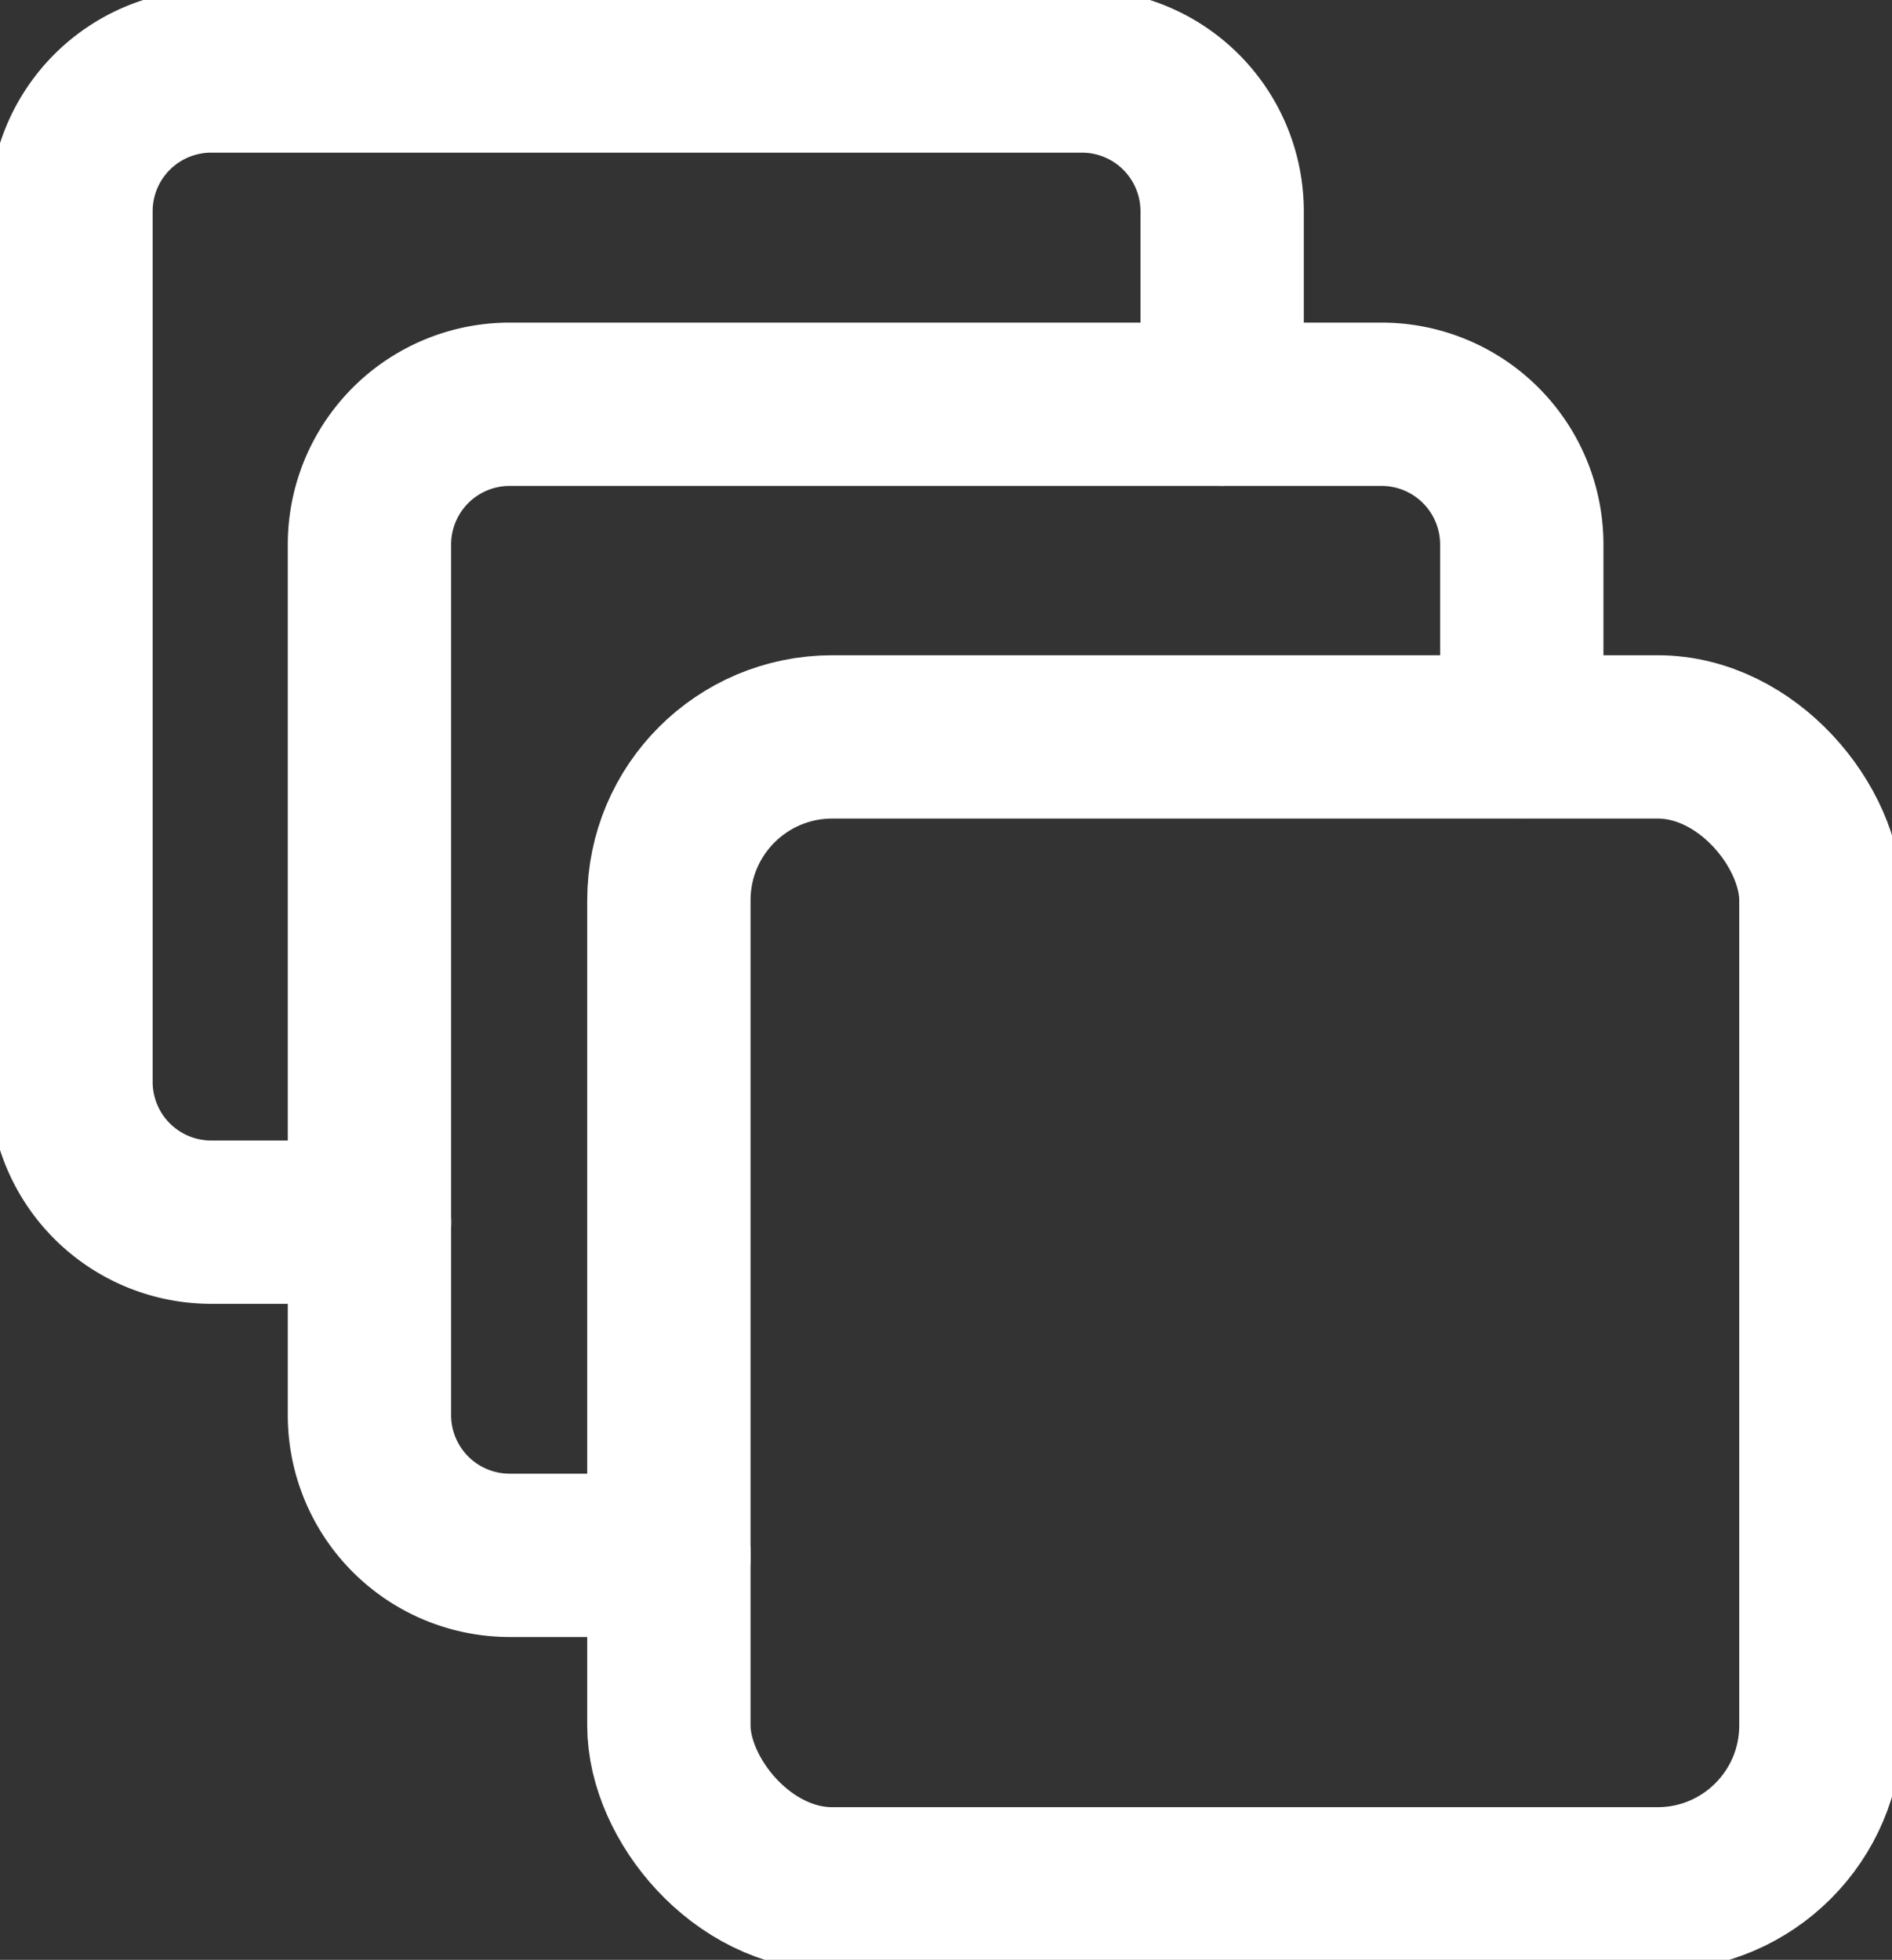 <svg id="add" xmlns="http://www.w3.org/2000/svg" xmlns:xlink="http://www.w3.org/1999/xlink" width="17.376" height="18" viewBox="0 0 17.376 18">
  <rect x="0" y="0" width="17.376" height="18" fill="#333333" stroke="none"/>
  <defs>
    <clipPath id="clip-path">
      <rect id="Rectangle_1340" data-name="Rectangle 1340" width="17.376" height="18" fill="none" stroke="#fff" stroke-width="1"/>
    </clipPath>
  </defs>
  <g id="Group_3455" data-name="Group 3455" transform="translate(0 0)" clip-path="url(#clip-path)">
    <rect id="Rectangle_1339" data-name="Rectangle 1339" width="10.58" height="10.58" rx="1.5" transform="translate(6.143 6.768)" fill="none" stroke="#fff" stroke-linecap="round" stroke-linejoin="round" stroke-width="1.5"/>
    <path id="Path_1755" data-name="Path 1755" d="M14.483,7.319V5.557a1.288,1.288,0,0,0-1.289-1.289h-8A1.288,1.288,0,0,0,3.9,5.557v7.993A1.288,1.288,0,0,0,5.191,14.84H6.652" transform="translate(-0.507 -0.555)" fill="none" stroke="#fff" stroke-linecap="round" stroke-linejoin="round" stroke-width="1.5"/>
    <path id="Path_1756" data-name="Path 1756" d="M3.492,11.323H2.039A1.288,1.288,0,0,1,.75,10.034V2.039A1.288,1.288,0,0,1,2.039.75h7.994a1.288,1.288,0,0,1,1.289,1.289V3.811" transform="translate(-0.098 -0.098)" fill="none" stroke="#fff" stroke-linecap="round" stroke-linejoin="round" stroke-width="1.5"/>
  </g>
</svg>
